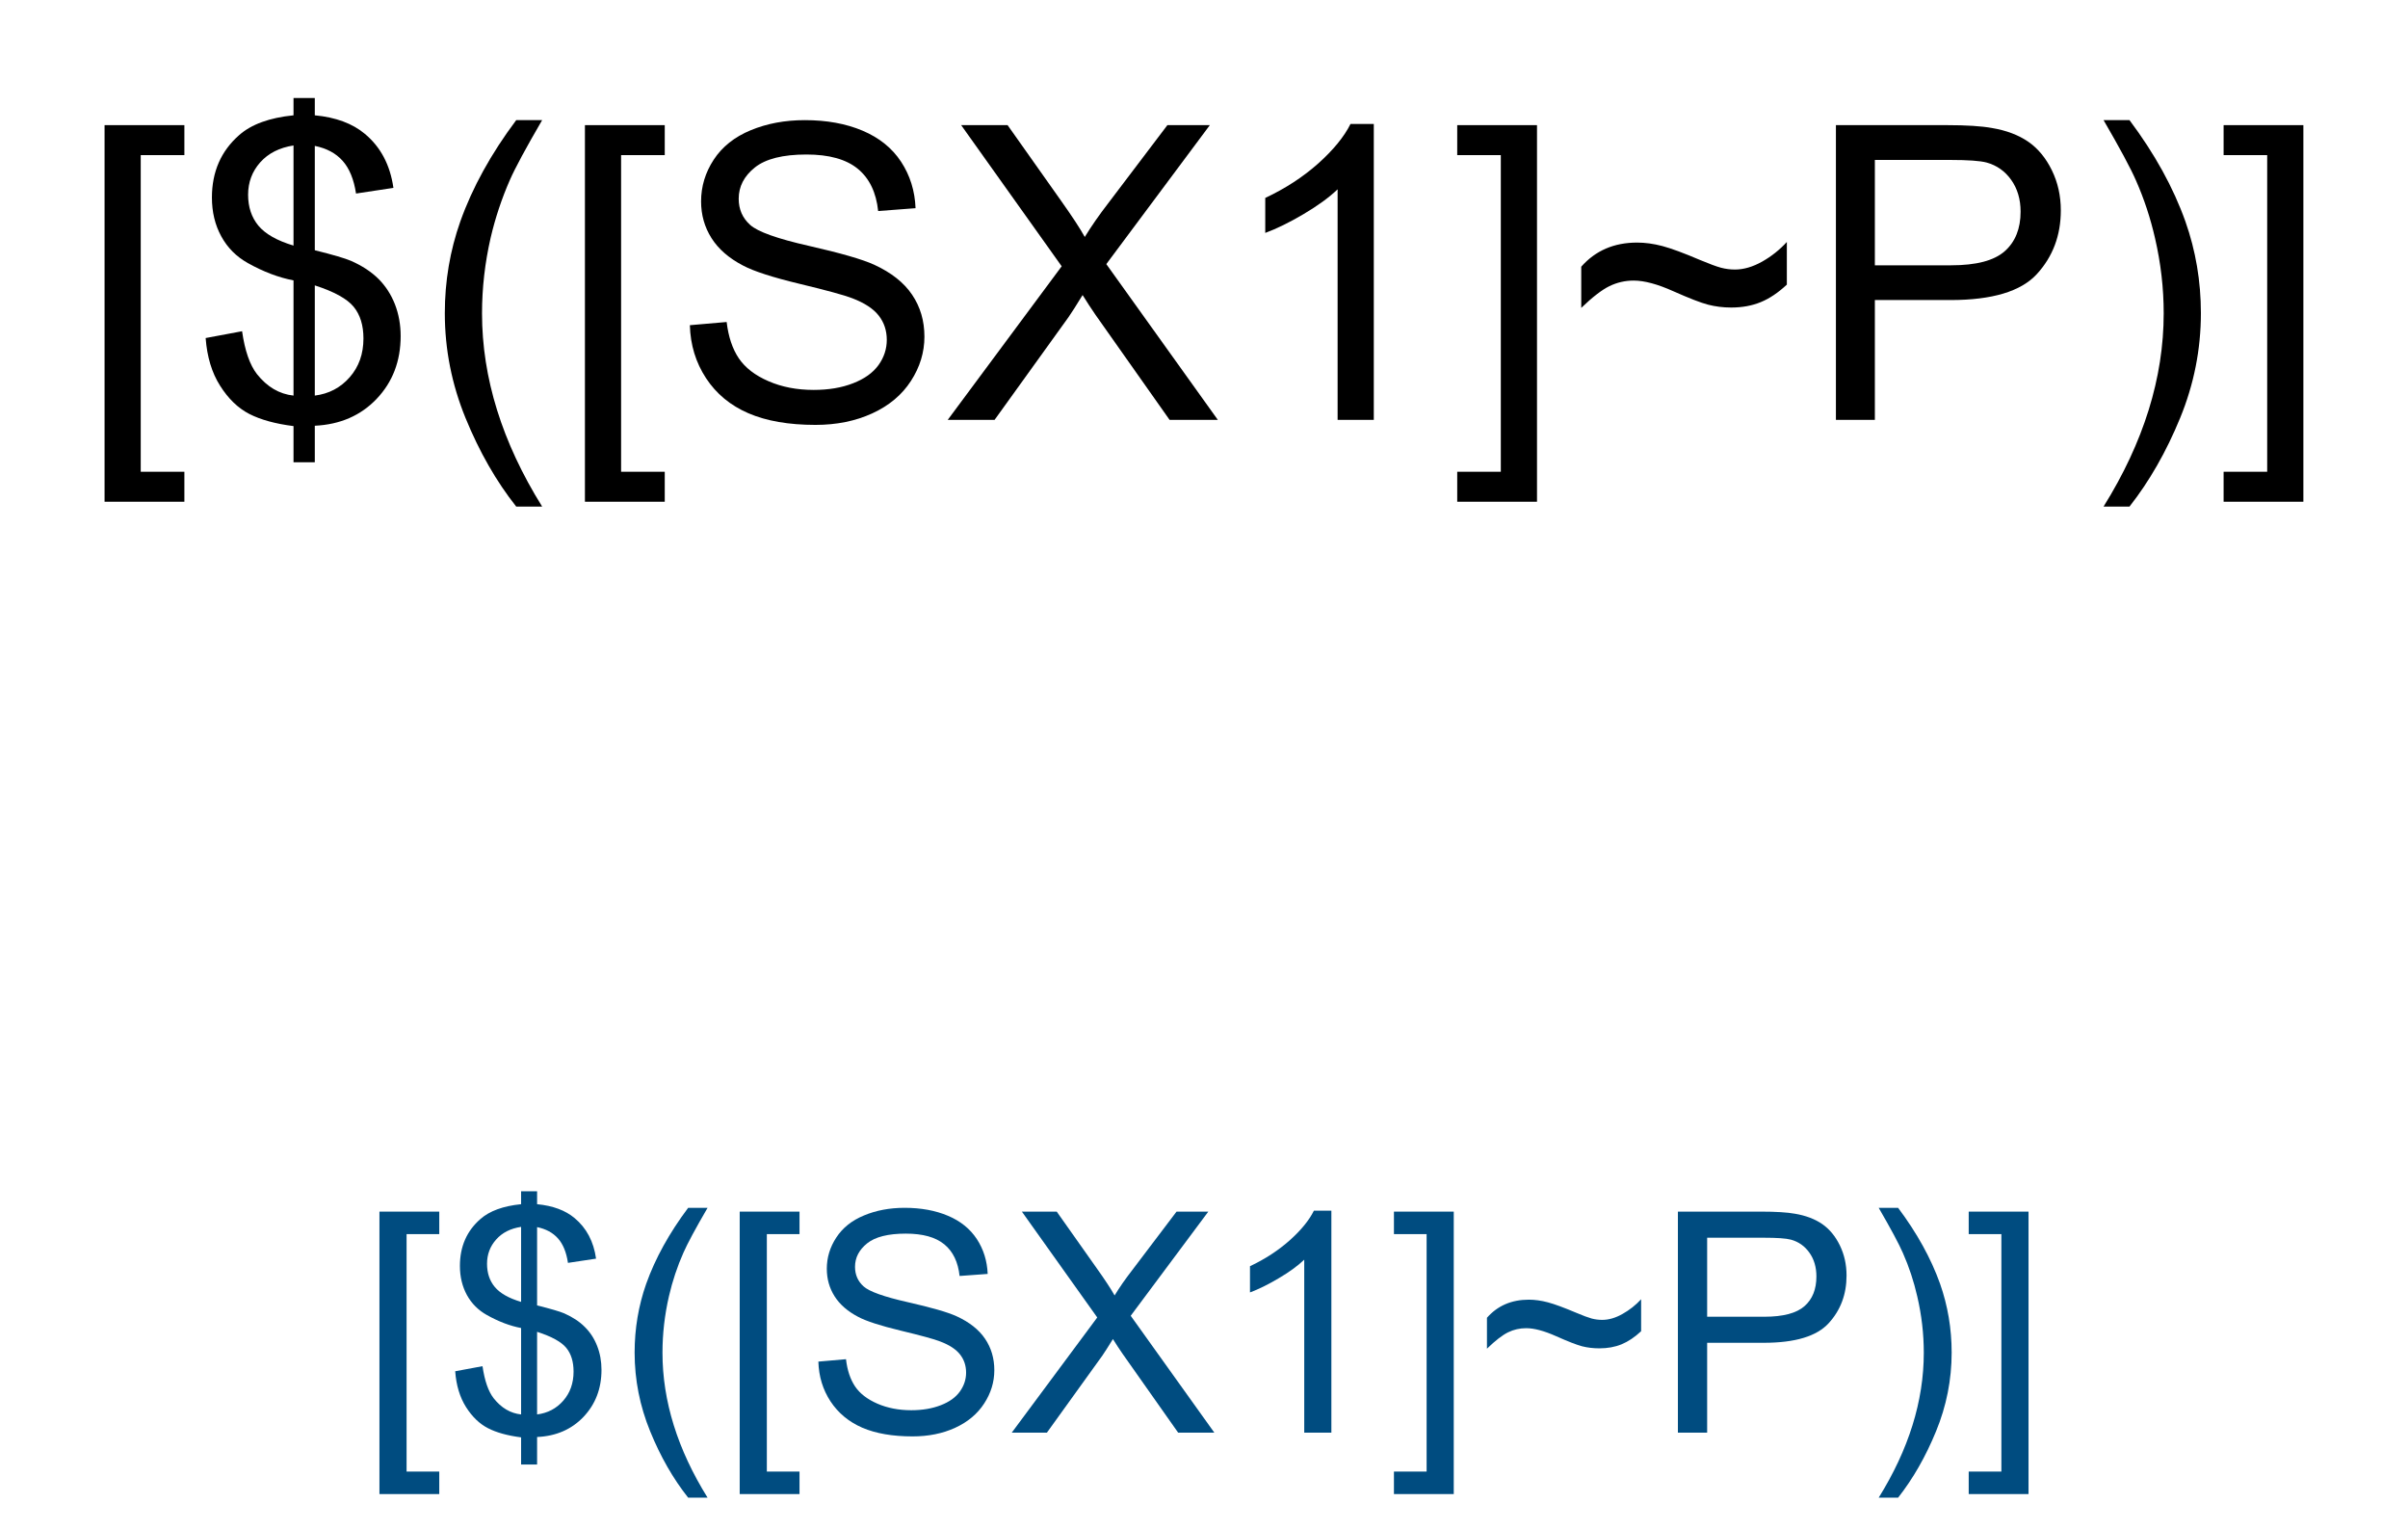 <?xml version="1.0" encoding="UTF-8"?>
<svg xmlns="http://www.w3.org/2000/svg" xmlns:xlink="http://www.w3.org/1999/xlink" width="156" height="99" viewBox="0 0 156 99">
<defs>
<g>
<g id="glyph-0-0">
<path d="M 3.332 0 L 3.332 -16.668 L 16.668 -16.668 L 16.668 0 Z M 3.75 -0.418 L 16.25 -0.418 L 16.25 -16.25 L 3.75 -16.25 Z M 3.75 -0.418 "/>
</g>
<g id="glyph-0-1">
<path d="M 1.809 5.301 L 1.809 -19.09 L 6.98 -19.09 L 6.98 -17.148 L 4.152 -17.148 L 4.152 3.359 L 6.98 3.359 L 6.98 5.301 Z M 1.809 5.301 "/>
</g>
<g id="glyph-0-2">
<path d="M 6.641 2.746 L 6.641 0.402 C 5.469 0.254 4.516 -0.008 3.781 -0.383 C 3.047 -0.762 2.414 -1.371 1.883 -2.215 C 1.348 -3.055 1.039 -4.086 0.949 -5.301 L 3.309 -5.742 C 3.488 -4.484 3.812 -3.559 4.27 -2.969 C 4.93 -2.137 5.719 -1.672 6.641 -1.574 L 6.641 -9.035 C 5.676 -9.219 4.691 -9.594 3.684 -10.156 C 2.938 -10.574 2.363 -11.148 1.961 -11.887 C 1.555 -12.625 1.355 -13.465 1.355 -14.402 C 1.355 -16.066 1.945 -17.418 3.125 -18.449 C 3.914 -19.145 5.086 -19.57 6.641 -19.727 L 6.641 -20.848 L 8.02 -20.848 L 8.02 -19.727 C 9.383 -19.598 10.465 -19.195 11.262 -18.527 C 12.285 -17.676 12.902 -16.512 13.113 -15.027 L 10.691 -14.66 C 10.551 -15.582 10.262 -16.285 9.824 -16.777 C 9.387 -17.27 8.785 -17.59 8.02 -17.746 L 8.02 -10.988 C 9.199 -10.695 9.984 -10.465 10.363 -10.301 C 11.094 -9.98 11.688 -9.586 12.148 -9.129 C 12.609 -8.668 12.961 -8.121 13.211 -7.488 C 13.457 -6.855 13.582 -6.168 13.582 -5.43 C 13.582 -3.805 13.062 -2.453 12.031 -1.367 C 11 -0.281 9.66 0.301 8.02 0.379 L 8.02 2.746 Z M 6.641 -17.773 C 5.73 -17.633 5.012 -17.27 4.484 -16.68 C 3.961 -16.09 3.699 -15.391 3.699 -14.582 C 3.699 -13.785 3.922 -13.117 4.367 -12.578 C 4.816 -12.039 5.574 -11.609 6.641 -11.289 Z M 8.02 -1.574 C 8.934 -1.688 9.684 -2.082 10.281 -2.762 C 10.875 -3.438 11.172 -4.273 11.172 -5.273 C 11.172 -6.125 10.961 -6.809 10.539 -7.324 C 10.117 -7.84 9.281 -8.305 8.02 -8.711 Z M 8.02 -1.574 "/>
</g>
<g id="glyph-0-3">
<path d="M 6.238 5.613 C 4.945 3.98 3.852 2.07 2.957 -0.117 C 2.062 -2.305 1.613 -4.57 1.613 -6.914 C 1.613 -8.98 1.949 -10.961 2.617 -12.852 C 3.398 -15.047 4.605 -17.234 6.238 -19.414 L 7.918 -19.414 C 6.867 -17.609 6.172 -16.32 5.832 -15.547 C 5.305 -14.348 4.887 -13.098 4.582 -11.797 C 4.211 -10.172 4.023 -8.543 4.023 -6.902 C 4.023 -2.727 5.32 1.445 7.918 5.613 Z M 6.238 5.613 "/>
</g>
<g id="glyph-0-4">
<path d="M 1.199 -6.133 L 3.582 -6.34 C 3.695 -5.387 3.957 -4.602 4.367 -3.992 C 4.781 -3.379 5.422 -2.883 6.289 -2.508 C 7.156 -2.129 8.133 -1.941 9.219 -1.941 C 10.184 -1.941 11.031 -2.082 11.77 -2.371 C 12.508 -2.656 13.059 -3.051 13.418 -3.547 C 13.777 -4.047 13.957 -4.594 13.957 -5.184 C 13.957 -5.781 13.785 -6.305 13.438 -6.75 C 13.09 -7.199 12.516 -7.574 11.719 -7.879 C 11.207 -8.078 10.074 -8.387 8.32 -8.809 C 6.566 -9.23 5.34 -9.625 4.637 -10 C 3.723 -10.477 3.043 -11.07 2.598 -11.777 C 2.152 -12.484 1.926 -13.277 1.926 -14.152 C 1.926 -15.117 2.199 -16.02 2.746 -16.855 C 3.293 -17.691 4.094 -18.328 5.145 -18.762 C 6.195 -19.195 7.359 -19.414 8.645 -19.414 C 10.059 -19.414 11.309 -19.188 12.391 -18.73 C 13.469 -18.273 14.301 -17.605 14.883 -16.719 C 15.465 -15.832 15.777 -14.832 15.82 -13.711 L 13.398 -13.527 C 13.27 -14.734 12.828 -15.648 12.078 -16.262 C 11.328 -16.879 10.219 -17.188 8.75 -17.188 C 7.223 -17.188 6.109 -16.906 5.41 -16.348 C 4.711 -15.789 4.363 -15.113 4.363 -14.324 C 4.363 -13.637 4.609 -13.074 5.105 -12.629 C 5.59 -12.188 6.859 -11.734 8.914 -11.27 C 10.965 -10.805 12.375 -10.398 13.137 -10.051 C 14.25 -9.539 15.07 -8.891 15.598 -8.105 C 16.129 -7.32 16.395 -6.414 16.395 -5.391 C 16.395 -4.375 16.102 -3.418 15.52 -2.52 C 14.938 -1.621 14.105 -0.922 13.016 -0.422 C 11.926 0.078 10.699 0.324 9.336 0.324 C 7.609 0.324 6.16 0.074 4.992 -0.43 C 3.824 -0.934 2.91 -1.691 2.246 -2.703 C 1.582 -3.715 1.234 -4.855 1.199 -6.133 Z M 1.199 -6.133 "/>
</g>
<g id="glyph-0-5">
<path d="M 0.117 0 L 7.5 -9.949 L 0.988 -19.09 L 3.996 -19.09 L 7.461 -14.191 C 8.18 -13.176 8.695 -12.395 8.996 -11.848 C 9.422 -12.543 9.926 -13.27 10.508 -14.023 L 14.348 -19.09 L 17.098 -19.09 L 10.391 -10.09 L 17.617 0 L 14.492 0 L 9.688 -6.809 C 9.418 -7.199 9.141 -7.625 8.855 -8.086 C 8.43 -7.391 8.125 -6.914 7.941 -6.652 L 3.152 0 Z M 0.117 0 "/>
</g>
<g id="glyph-0-6">
<path d="M 9.934 0 L 7.59 0 L 7.59 -14.934 C 7.027 -14.395 6.285 -13.859 5.371 -13.32 C 4.457 -12.781 3.633 -12.379 2.902 -12.109 L 2.902 -14.375 C 4.215 -14.992 5.359 -15.738 6.34 -16.613 C 7.32 -17.492 8.016 -18.344 8.426 -19.168 L 9.934 -19.168 Z M 9.934 0 "/>
</g>
<g id="glyph-0-7">
<path d="M 5.676 5.301 L 0.508 5.301 L 0.508 3.359 L 3.332 3.359 L 3.332 -17.148 L 0.508 -17.148 L 0.508 -19.09 L 5.676 -19.09 Z M 5.676 5.301 "/>
</g>
<g id="glyph-0-8">
<path d="M 1.133 -7.254 L 1.133 -9.922 C 2.055 -10.965 3.258 -11.484 4.754 -11.484 C 5.273 -11.484 5.82 -11.41 6.395 -11.258 C 6.965 -11.105 7.781 -10.805 8.84 -10.352 C 9.441 -10.102 9.891 -9.934 10.188 -9.855 C 10.488 -9.777 10.789 -9.738 11.094 -9.738 C 11.656 -9.738 12.242 -9.91 12.844 -10.246 C 13.449 -10.586 13.984 -11.012 14.453 -11.523 L 14.453 -8.762 C 13.898 -8.242 13.336 -7.863 12.766 -7.629 C 12.199 -7.395 11.559 -7.277 10.848 -7.277 C 10.324 -7.277 9.828 -7.34 9.355 -7.461 C 8.883 -7.582 8.133 -7.875 7.102 -8.332 C 6.074 -8.793 5.219 -9.023 4.531 -9.023 C 3.977 -9.023 3.453 -8.902 2.961 -8.664 C 2.473 -8.426 1.863 -7.957 1.133 -7.254 Z M 1.133 -7.254 "/>
</g>
<g id="glyph-0-9">
<path d="M 2.059 0 L 2.059 -19.09 L 9.258 -19.09 C 10.523 -19.09 11.492 -19.027 12.16 -18.906 C 13.098 -18.75 13.883 -18.453 14.52 -18.016 C 15.152 -17.578 15.66 -16.961 16.047 -16.172 C 16.434 -15.383 16.629 -14.516 16.629 -13.566 C 16.629 -11.945 16.109 -10.57 15.078 -9.445 C 14.047 -8.32 12.18 -7.762 9.48 -7.762 L 4.582 -7.762 L 4.582 0 Z M 4.582 -10.012 L 9.52 -10.012 C 11.152 -10.012 12.309 -10.316 12.996 -10.926 C 13.68 -11.531 14.023 -12.387 14.023 -13.488 C 14.023 -14.289 13.82 -14.973 13.418 -15.539 C 13.016 -16.109 12.484 -16.484 11.824 -16.668 C 11.398 -16.781 10.613 -16.836 9.465 -16.836 L 4.582 -16.836 Z M 4.582 -10.012 "/>
</g>
<g id="glyph-0-10">
<path d="M 3.293 5.613 L 1.613 5.613 C 4.211 1.445 5.508 -2.727 5.508 -6.902 C 5.508 -8.535 5.32 -10.152 4.949 -11.758 C 4.652 -13.059 4.242 -14.309 3.711 -15.508 C 3.371 -16.289 2.672 -17.59 1.613 -19.414 L 3.293 -19.414 C 4.926 -17.234 6.133 -15.047 6.914 -12.852 C 7.582 -10.961 7.918 -8.98 7.918 -6.914 C 7.918 -4.57 7.469 -2.305 6.57 -0.117 C 5.672 2.07 4.578 3.98 3.293 5.613 Z M 3.293 5.613 "/>
</g>
<g id="glyph-1-0">
<path d="M 2.5 0 L 2.5 -12.5 L 12.5 -12.5 L 12.5 0 Z M 2.812 -0.312 L 12.188 -0.312 L 12.188 -12.188 L 2.812 -12.188 Z M 2.812 -0.312 "/>
</g>
<g id="glyph-1-1">
<path d="M 1.359 3.977 L 1.359 -14.316 L 5.234 -14.316 L 5.234 -12.859 L 3.117 -12.859 L 3.117 2.52 L 5.234 2.52 L 5.234 3.977 Z M 1.359 3.977 "/>
</g>
<g id="glyph-1-2">
<path d="M 4.98 2.062 L 4.98 0.305 C 4.102 0.191 3.387 -0.004 2.836 -0.289 C 2.285 -0.57 1.812 -1.027 1.41 -1.66 C 1.012 -2.293 0.777 -3.062 0.711 -3.977 L 2.48 -4.305 C 2.617 -3.363 2.859 -2.668 3.203 -2.227 C 3.699 -1.602 4.289 -1.254 4.98 -1.18 L 4.98 -6.777 C 4.258 -6.914 3.52 -7.195 2.766 -7.617 C 2.203 -7.93 1.773 -8.363 1.469 -8.914 C 1.168 -9.469 1.016 -10.098 1.016 -10.801 C 1.016 -12.051 1.457 -13.062 2.344 -13.836 C 2.938 -14.359 3.816 -14.68 4.98 -14.797 L 4.98 -15.633 L 6.016 -15.633 L 6.016 -14.797 C 7.039 -14.699 7.848 -14.398 8.445 -13.898 C 9.215 -13.258 9.68 -12.383 9.836 -11.27 L 8.016 -10.996 C 7.914 -11.688 7.695 -12.215 7.367 -12.582 C 7.039 -12.949 6.59 -13.195 6.016 -13.312 L 6.016 -8.242 C 6.902 -8.02 7.488 -7.848 7.773 -7.727 C 8.32 -7.484 8.766 -7.191 9.109 -6.844 C 9.457 -6.5 9.723 -6.09 9.906 -5.617 C 10.094 -5.141 10.188 -4.625 10.188 -4.07 C 10.188 -2.855 9.797 -1.84 9.023 -1.023 C 8.25 -0.211 7.246 0.227 6.016 0.281 L 6.016 2.062 Z M 4.98 -13.328 C 4.297 -13.227 3.758 -12.953 3.363 -12.508 C 2.969 -12.066 2.773 -11.543 2.773 -10.938 C 2.773 -10.34 2.941 -9.836 3.277 -9.434 C 3.613 -9.031 4.18 -8.707 4.98 -8.469 Z M 6.016 -1.18 C 6.699 -1.266 7.266 -1.562 7.711 -2.07 C 8.156 -2.578 8.379 -3.207 8.379 -3.953 C 8.379 -4.594 8.223 -5.105 7.906 -5.492 C 7.59 -5.879 6.961 -6.227 6.016 -6.531 Z M 6.016 -1.18 "/>
</g>
<g id="glyph-1-3">
<path d="M 4.68 4.211 C 3.707 2.984 2.887 1.555 2.219 -0.086 C 1.547 -1.727 1.211 -3.43 1.211 -5.188 C 1.211 -6.734 1.461 -8.219 1.961 -9.641 C 2.547 -11.285 3.453 -12.926 4.68 -14.562 L 5.938 -14.562 C 5.148 -13.207 4.629 -12.238 4.375 -11.66 C 3.977 -10.762 3.664 -9.824 3.438 -8.848 C 3.156 -7.629 3.016 -6.406 3.016 -5.176 C 3.016 -2.043 3.992 1.086 5.938 4.211 Z M 4.68 4.211 "/>
</g>
<g id="glyph-1-4">
<path d="M 0.898 -4.602 L 2.688 -4.758 C 2.77 -4.039 2.969 -3.453 3.277 -2.992 C 3.586 -2.535 4.066 -2.164 4.719 -1.879 C 5.367 -1.598 6.102 -1.453 6.914 -1.453 C 7.637 -1.453 8.273 -1.562 8.828 -1.777 C 9.383 -1.992 9.793 -2.285 10.062 -2.66 C 10.332 -3.035 10.469 -3.445 10.469 -3.887 C 10.469 -4.336 10.34 -4.727 10.078 -5.062 C 9.816 -5.398 9.387 -5.68 8.789 -5.906 C 8.406 -6.059 7.555 -6.289 6.242 -6.605 C 4.926 -6.922 4.004 -7.219 3.477 -7.5 C 2.793 -7.859 2.285 -8.301 1.949 -8.832 C 1.613 -9.363 1.445 -9.957 1.445 -10.617 C 1.445 -11.34 1.648 -12.012 2.062 -12.641 C 2.473 -13.27 3.07 -13.746 3.859 -14.07 C 4.645 -14.398 5.52 -14.562 6.484 -14.562 C 7.547 -14.562 8.48 -14.391 9.293 -14.047 C 10.102 -13.707 10.727 -13.203 11.164 -12.539 C 11.598 -11.875 11.832 -11.125 11.867 -10.281 L 10.047 -10.148 C 9.949 -11.051 9.621 -11.734 9.059 -12.195 C 8.496 -12.66 7.664 -12.891 6.562 -12.891 C 5.418 -12.891 4.582 -12.68 4.059 -12.262 C 3.535 -11.84 3.273 -11.336 3.273 -10.742 C 3.273 -10.227 3.457 -9.805 3.828 -9.473 C 4.191 -9.141 5.145 -8.801 6.684 -8.453 C 8.223 -8.105 9.281 -7.801 9.852 -7.539 C 10.688 -7.156 11.301 -6.668 11.699 -6.078 C 12.098 -5.488 12.297 -4.812 12.297 -4.043 C 12.297 -3.281 12.078 -2.562 11.641 -1.891 C 11.203 -1.215 10.578 -0.691 9.762 -0.316 C 8.945 0.059 8.023 0.242 7 0.242 C 5.707 0.242 4.621 0.055 3.746 -0.32 C 2.871 -0.699 2.184 -1.27 1.684 -2.027 C 1.188 -2.785 0.926 -3.641 0.898 -4.602 Z M 0.898 -4.602 "/>
</g>
<g id="glyph-1-5">
<path d="M 0.086 0 L 5.625 -7.461 L 0.742 -14.316 L 3 -14.316 L 5.594 -10.645 C 6.137 -9.883 6.52 -9.297 6.75 -8.887 C 7.066 -9.406 7.445 -9.953 7.883 -10.516 L 10.762 -14.316 L 12.82 -14.316 L 7.793 -7.57 L 13.211 0 L 10.867 0 L 7.266 -5.109 C 7.062 -5.402 6.855 -5.719 6.641 -6.062 C 6.32 -5.543 6.094 -5.188 5.957 -4.992 L 2.363 0 Z M 0.086 0 "/>
</g>
<g id="glyph-1-6">
<path d="M 7.453 0 L 5.695 0 L 5.695 -11.203 C 5.27 -10.797 4.715 -10.395 4.027 -9.992 C 3.34 -9.586 2.727 -9.285 2.18 -9.082 L 2.18 -10.781 C 3.16 -11.242 4.02 -11.805 4.758 -12.461 C 5.492 -13.117 6.012 -13.758 6.32 -14.375 L 7.453 -14.375 Z M 7.453 0 "/>
</g>
<g id="glyph-1-7">
<path d="M 4.258 3.977 L 0.383 3.977 L 0.383 2.52 L 2.5 2.52 L 2.5 -12.859 L 0.383 -12.859 L 0.383 -14.316 L 4.258 -14.316 Z M 4.258 3.977 "/>
</g>
<g id="glyph-1-8">
<path d="M 0.852 -5.438 L 0.852 -7.441 C 1.539 -8.223 2.445 -8.613 3.562 -8.613 C 3.953 -8.613 4.367 -8.555 4.797 -8.441 C 5.227 -8.328 5.836 -8.102 6.633 -7.766 C 7.082 -7.574 7.418 -7.453 7.641 -7.391 C 7.867 -7.332 8.094 -7.305 8.32 -7.305 C 8.742 -7.305 9.18 -7.43 9.633 -7.688 C 10.086 -7.941 10.488 -8.258 10.84 -8.641 L 10.84 -6.57 C 10.422 -6.18 10 -5.898 9.574 -5.723 C 9.148 -5.547 8.668 -5.461 8.133 -5.461 C 7.742 -5.461 7.371 -5.504 7.016 -5.594 C 6.66 -5.688 6.098 -5.906 5.328 -6.25 C 4.555 -6.594 3.914 -6.766 3.398 -6.766 C 2.98 -6.766 2.59 -6.68 2.223 -6.5 C 1.855 -6.32 1.398 -5.969 0.852 -5.438 Z M 0.852 -5.438 "/>
</g>
<g id="glyph-1-9">
<path d="M 1.543 0 L 1.543 -14.316 L 6.945 -14.316 C 7.895 -14.316 8.621 -14.27 9.121 -14.18 C 9.824 -14.062 10.414 -13.84 10.891 -13.512 C 11.363 -13.184 11.746 -12.723 12.035 -12.129 C 12.324 -11.535 12.469 -10.887 12.469 -10.176 C 12.469 -8.957 12.082 -7.93 11.309 -7.086 C 10.535 -6.242 9.133 -5.82 7.109 -5.82 L 3.438 -5.82 L 3.438 0 Z M 3.438 -7.508 L 7.141 -7.508 C 8.363 -7.508 9.23 -7.738 9.746 -8.195 C 10.262 -8.648 10.516 -9.289 10.516 -10.117 C 10.516 -10.715 10.367 -11.23 10.062 -11.656 C 9.762 -12.082 9.363 -12.363 8.867 -12.5 C 8.547 -12.586 7.961 -12.625 7.102 -12.625 L 3.438 -12.625 Z M 3.438 -7.508 "/>
</g>
<g id="glyph-1-10">
<path d="M 2.469 4.211 L 1.211 4.211 C 3.156 1.086 4.133 -2.043 4.133 -5.176 C 4.133 -6.398 3.992 -7.613 3.711 -8.82 C 3.488 -9.797 3.18 -10.734 2.781 -11.633 C 2.527 -12.219 2.004 -13.195 1.211 -14.562 L 2.469 -14.562 C 3.695 -12.926 4.602 -11.285 5.188 -9.641 C 5.688 -8.219 5.938 -6.734 5.938 -5.188 C 5.938 -3.43 5.602 -1.727 4.926 -0.086 C 4.254 1.555 3.434 2.984 2.469 4.211 Z M 2.469 4.211 "/>
</g>
</g>
</defs>
<rect x="-15.6" y="-9.9" width="187.2" height="118.8" fill="rgb(100%, 100%, 100%)" fill-opacity="1"/>
<g fill="rgb(0%, 0%, 0%)" fill-opacity="1">
<use xlink:href="#glyph-0-1" x="4.965" y="27.195"/>
<use xlink:href="#glyph-0-2" x="12.374" y="27.195"/>
<use xlink:href="#glyph-0-3" x="27.204" y="27.195"/>
<use xlink:href="#glyph-0-1" x="36.085" y="27.195"/>
<use xlink:href="#glyph-0-4" x="43.493" y="27.195"/>
<use xlink:href="#glyph-0-5" x="61.28" y="27.195"/>
<use xlink:href="#glyph-0-6" x="79.066" y="27.195"/>
<use xlink:href="#glyph-0-7" x="93.897" y="27.195"/>
<use xlink:href="#glyph-0-8" x="101.306" y="27.195"/>
<use xlink:href="#glyph-0-9" x="116.879" y="27.195"/>
<use xlink:href="#glyph-0-10" x="134.665" y="27.195"/>
<use xlink:href="#glyph-0-7" x="143.546" y="27.195"/>
</g>
<g fill="rgb(0%, 30%, 50%)" fill-opacity="1">
<use xlink:href="#glyph-1-1" x="23.223" y="92.789"/>
<use xlink:href="#glyph-1-2" x="28.779" y="92.789"/>
<use xlink:href="#glyph-1-3" x="39.902" y="92.789"/>
<use xlink:href="#glyph-1-1" x="46.562" y="92.789"/>
<use xlink:href="#glyph-1-4" x="52.119" y="92.789"/>
<use xlink:href="#glyph-1-5" x="65.459" y="92.789"/>
<use xlink:href="#glyph-1-6" x="78.799" y="92.789"/>
<use xlink:href="#glyph-1-7" x="89.922" y="92.789"/>
<use xlink:href="#glyph-1-8" x="95.479" y="92.789"/>
<use xlink:href="#glyph-1-9" x="107.158" y="92.789"/>
<use xlink:href="#glyph-1-10" x="120.498" y="92.789"/>
<use xlink:href="#glyph-1-7" x="127.158" y="92.789"/>
</g>
</svg>
